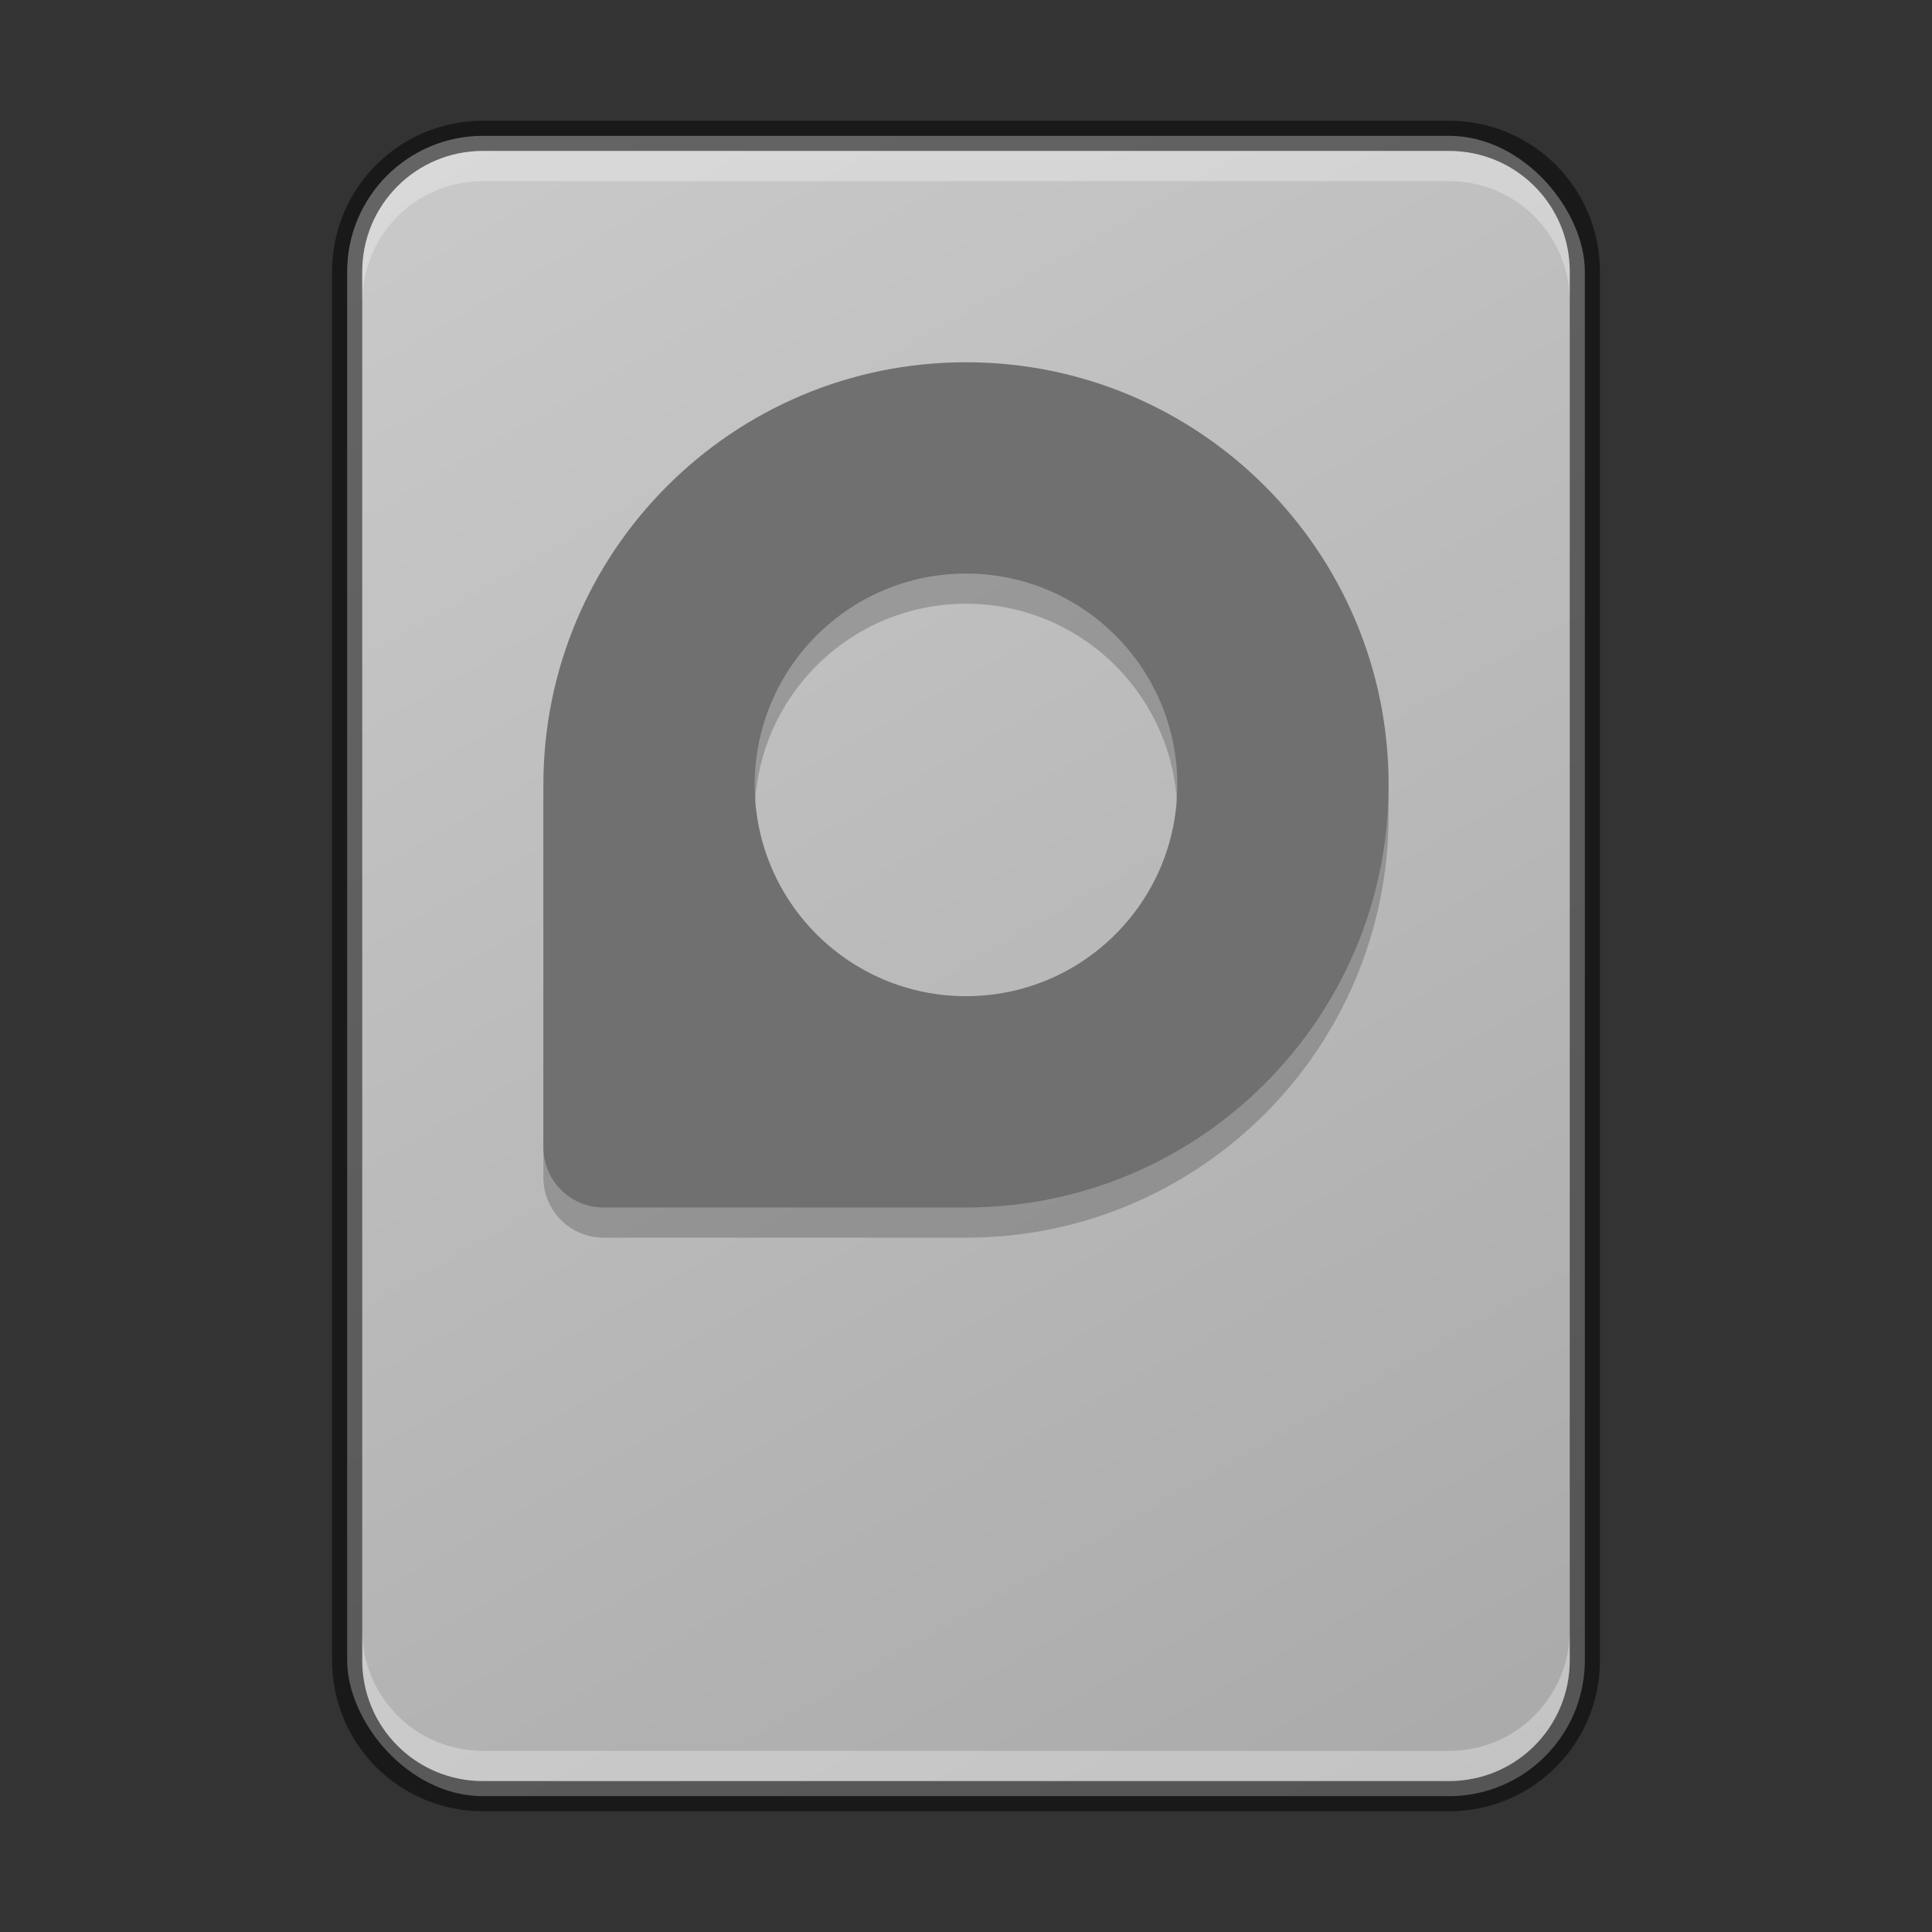 <?xml version="1.0" encoding="UTF-8" standalone="no"?>
<!-- Created with Inkscape (http://www.inkscape.org/) -->

<svg
   width="64"
   height="64"
   viewBox="0 0 64 64"
   version="1.1"
   id="svg5"
   inkscape:version="1.2.1 (9c6d41e410, 2022-07-14)"
   sodipodi:docname="drive-harddisk.svg"
   xmlns:inkscape="http://www.inkscape.org/namespaces/inkscape"
   xmlns:sodipodi="http://sodipodi.sourceforge.net/DTD/sodipodi-0.dtd"
   xmlns:xlink="http://www.w3.org/1999/xlink"
   xmlns="http://www.w3.org/2000/svg"
   xmlns:svg="http://www.w3.org/2000/svg">
  <rect x="0" y="0" width="64" height="64" fill="#333333" stroke="none"/>
  <sodipodi:namedview
     id="namedview7"
     pagecolor="#ffffff"
     bordercolor="#000000"
     borderopacity="0.25"
     inkscape:showpageshadow="2"
     inkscape:pageopacity="0.0"
     inkscape:pagecheckerboard="0"
     inkscape:deskcolor="#d1d1d1"
     inkscape:document-units="px"
     showgrid="false"
     inkscape:zoom="14.142857"
     inkscape:cx="31.994949"
     inkscape:cy="32.030303"
     inkscape:window-width="1920"
     inkscape:window-height="1007"
     inkscape:window-x="0"
     inkscape:window-y="0"
     inkscape:window-maximized="1"
     inkscape:current-layer="svg5" />
  <defs
     id="defs2">
    <linearGradient
       inkscape:collect="always"
       id="linearGradient1082">
      <stop
         style="stop-color:#aaaaaa;stop-opacity:1;"
         offset="0"
         id="stop1078" />
      <stop
         style="stop-color:#c9c9c9;stop-opacity:1;"
         offset="1"
         id="stop1080" />
    </linearGradient>
    <linearGradient
       inkscape:collect="always"
       xlink:href="#linearGradient1082"
       id="linearGradient1084"
       x1="48.5"
       y1="59.5"
       x2="16.5"
       y2="3.5"
       gradientUnits="userSpaceOnUse"
       gradientTransform="translate(-0.5,0.5)" />
  </defs>
  <rect
     style="fill:url(#linearGradient1084);fill-opacity:1;stroke-linejoin:round"
     id="rect499"
     width="41"
     height="55"
     x="11.5"
     y="4.5"
     ry="4.5" />
  <path
     d="m 32,13 c -7.732,0 -14,6.268 -14,14 v 12 c 0,1.108 0.892,2 2,2 H 32 C 39.732,41 46,34.732 46,27 46,19.268 39.732,13 32,13 Z m 0,7 c 3.866,0 7,3.134 7,7 0,3.866 -3.134,7 -7,7 -3.866,0 -7,-3.134 -7,-7 0,-3.866 3.134,-7 7,-7 z"
     style="fill:#000000;fill-opacity:1;stroke-width:1;opacity:0.2"
     id="path1085" />
  <path
     id="path977"
     style="fill:#707070;fill-opacity:1;stroke-width:1"
     d="m 32,12 c -7.732,0 -14,6.268 -14,14 v 12 c 0,1.108 0.892,2 2,2 H 32 C 39.732,40 46,33.732 46,26 46,18.268 39.732,12 32,12 Z m 0,7 c 3.866,0 7,3.134 7,7 0,3.866 -3.134,7 -7,7 -3.866,0 -7,-3.134 -7,-7 0,-3.866 3.134,-7 7,-7 z"
     sodipodi:nodetypes="ssssssssssss" />
  <path
     id="rect1864"
     style="opacity:0.5;fill:#000000;fill-opacity:1;stroke-linejoin:round"
     d="m 16,4 c -2.77,0 -5,2.23 -5,5 v 46 c 0,2.77 2.23,5 5,5 h 32 c 2.77,0 5,-2.23 5,-5 V 9 C 53,6.23 50.77,4 48,4 Z m 0,1 h 32 c 2.216,0 4,1.784 4,4 v 46 c 0,2.216 -1.784,4 -4,4 H 16 c -2.216,0 -4,-1.784 -4,-4 V 9 c 0,-2.216 1.784,-4 4,-4 z"
     sodipodi:nodetypes="ssssssssssssssssss" />
  <path
     id="rect2772"
     style="opacity:0.3;fill:#ffffff;fill-opacity:1;stroke-linejoin:round"
     d="m 16,5 c -2.216,0 -4,1.784 -4,4 v 1 c 0,-2.216 1.784,-4 4,-4 h 32 c 2.216,0 4,1.784 4,4 V 9 C 52,6.784 50.216,5 48,5 Z"
     sodipodi:nodetypes="sscsscsss" />
  <path
     d="m 16,59 c -2.216,0 -4,-1.784 -4,-4 v -1 c 0,2.216 1.784,4 4,4 h 32 c 2.216,0 4,-1.784 4,-4 v 1 c 0,2.216 -1.784,4 -4,4 z"
     style="opacity:0.3;fill:#ffffff;fill-opacity:1;stroke-linejoin:round"
     id="path3694" />
</svg>

